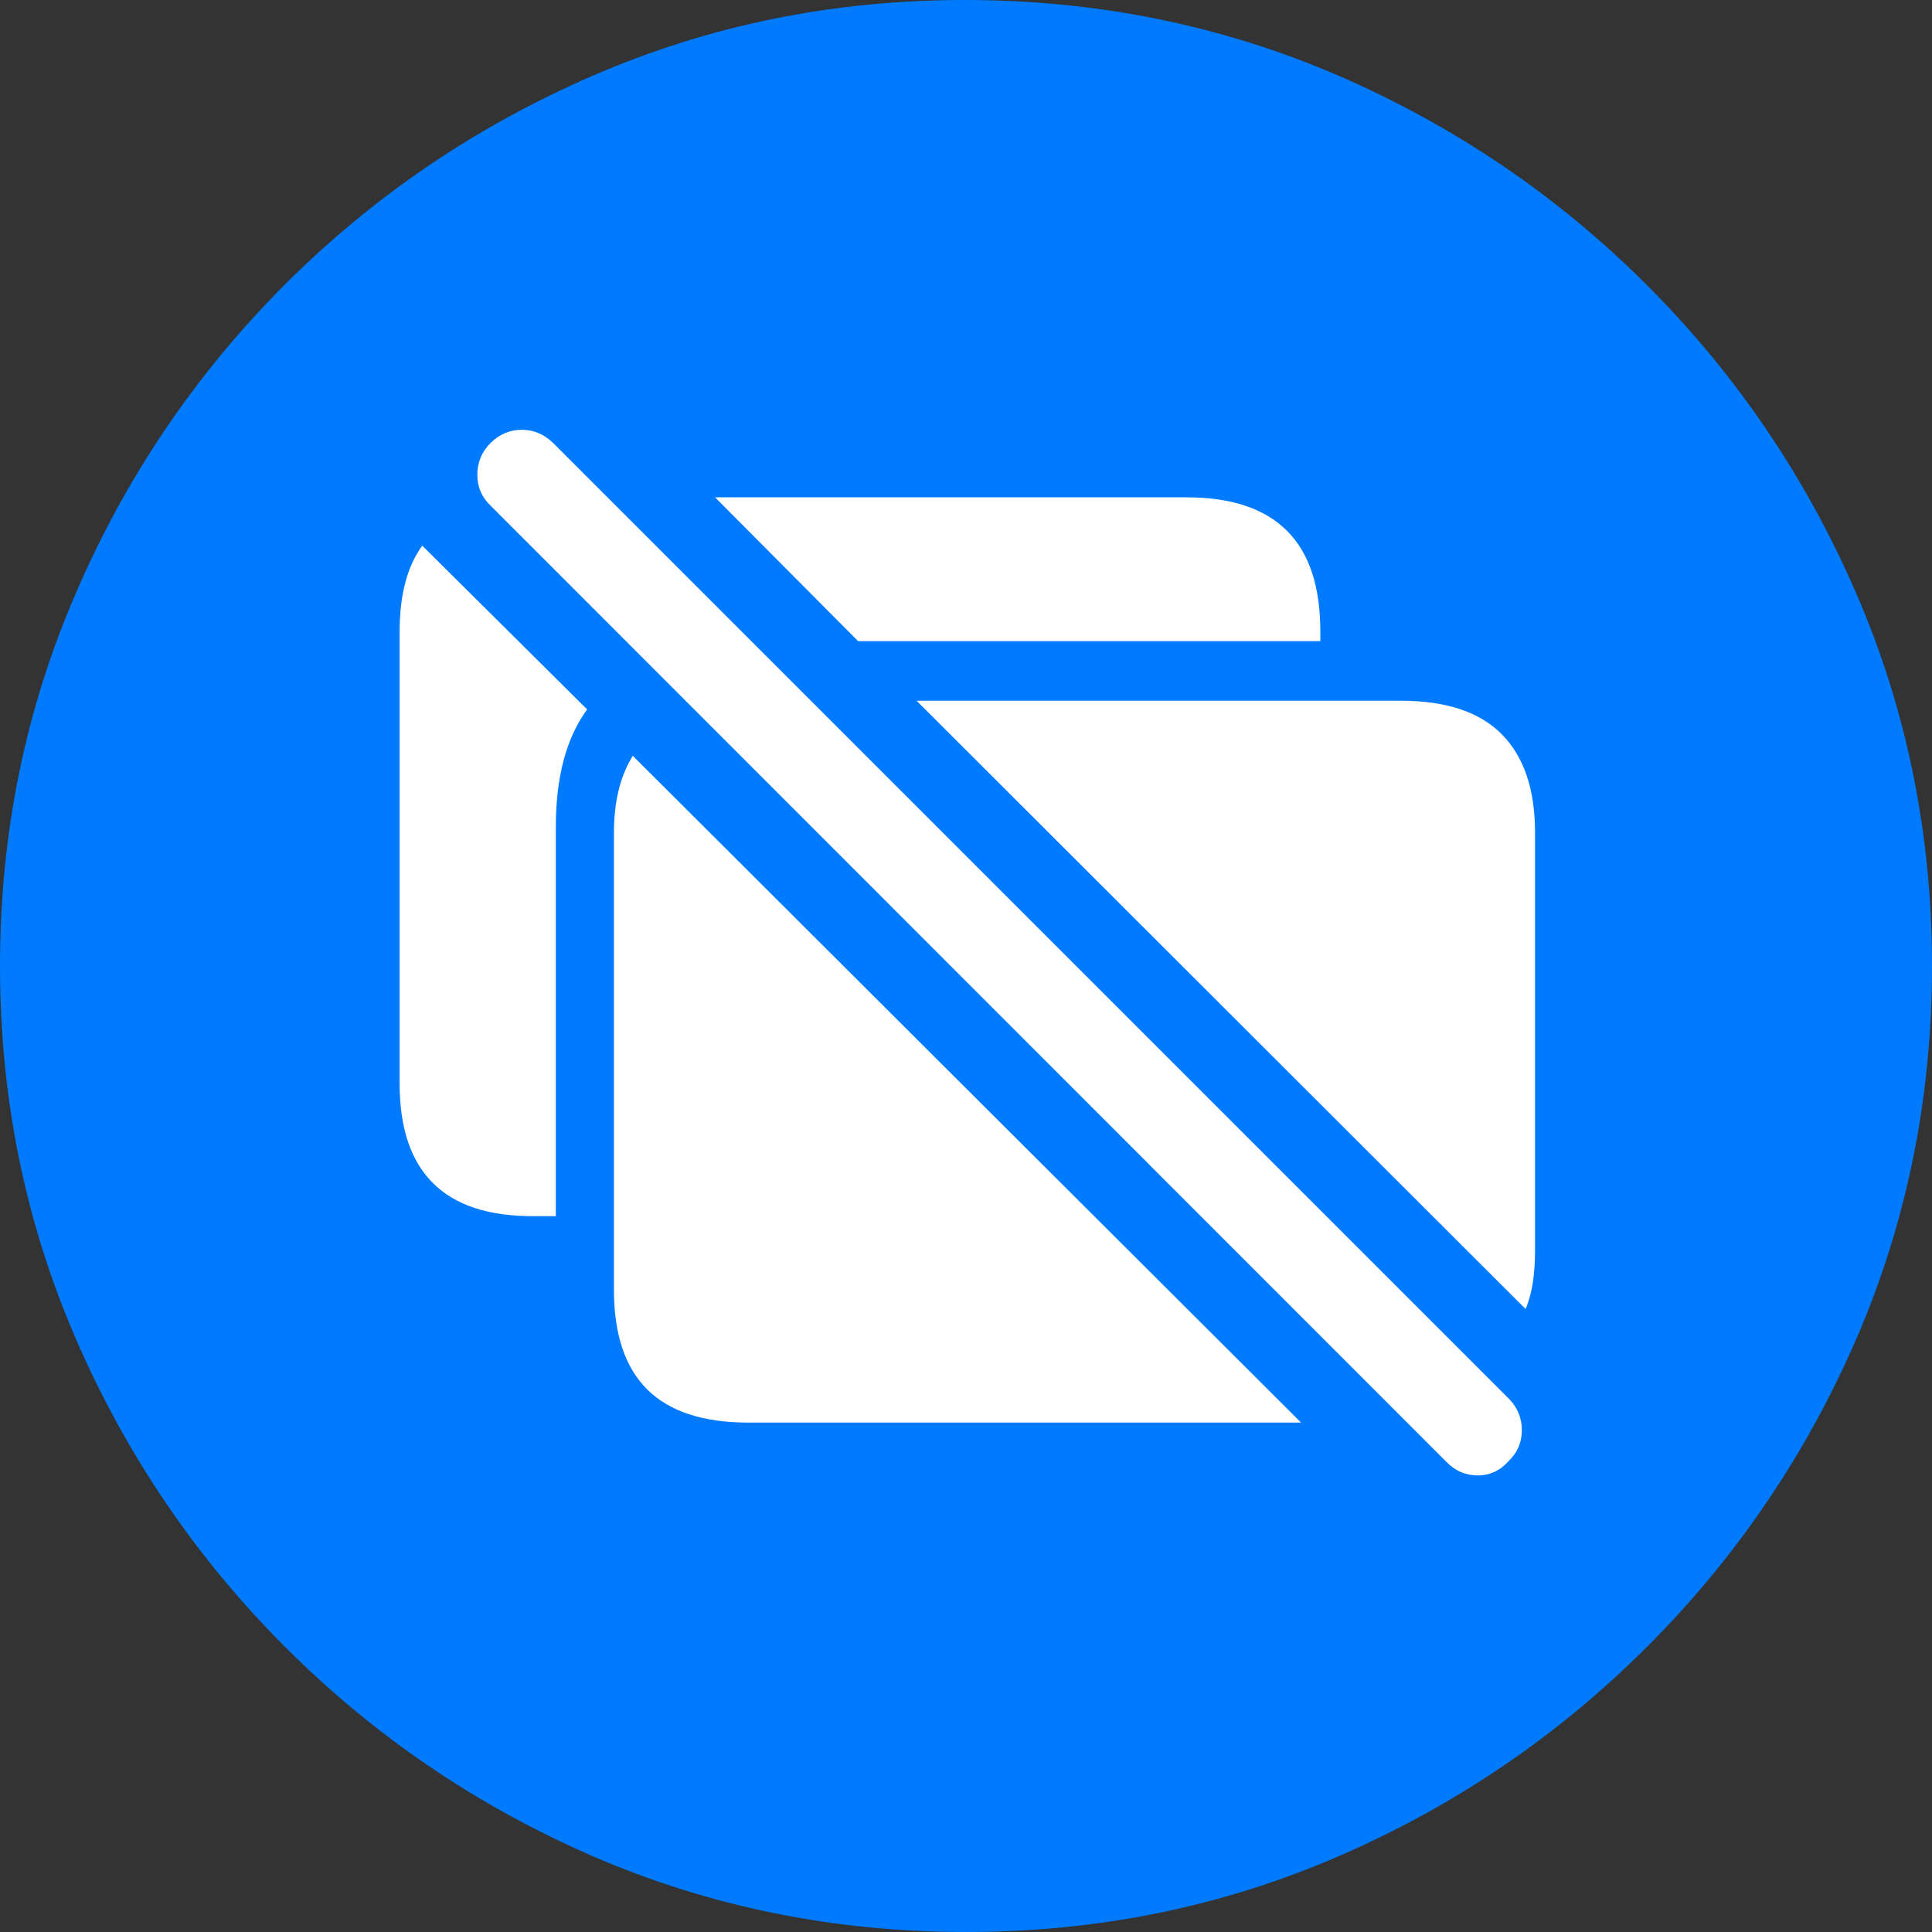 <?xml version="1.0" ?><!-- Generator: Adobe Illustrator 25.0.0, SVG Export Plug-In . SVG Version: 6.00 Build 0)  --><svg xmlns="http://www.w3.org/2000/svg" xmlns:xlink="http://www.w3.org/1999/xlink" version="1.1" id="Layer_1" x="0px" y="0px" viewBox="0 0 512 512" style="enable-background:new 0 0 512 512;" xml:space="preserve">
<rect x="0" y="0" width="512" height="512" fill="#333333" stroke="none"/>
<path d="M256,512c35,0,67.9-6.7,98.8-20.1c30.9-13.4,58.1-31.9,81.7-55.5c23.6-23.6,42.1-50.8,55.5-81.7  C505.3,323.9,512,291,512,256s-6.7-67.9-20.1-98.8c-13.4-30.9-31.9-58.1-55.5-81.7c-23.6-23.6-50.9-42.1-81.8-55.5  C323.7,6.7,290.7,0,255.7,0S187.9,6.7,157,20.1C126.1,33.5,98.9,52,75.4,75.5c-23.5,23.6-42,50.8-55.3,81.7C6.7,188.1,0,221,0,256  s6.7,67.9,20.1,98.8c13.4,30.9,31.9,58.1,55.5,81.7c23.6,23.6,50.8,42.1,81.7,55.5C188.1,505.3,221,512,256,512z" class="multicolor-0:tintColor hierarchical-0:tertiary SFSymbolsPreview007AFF" style="fill: #007AFF;"/>
<path d="M198.3,377c-11.9,0-20.8-2.9-26.7-8.7c-5.9-5.8-8.9-14.6-8.9-26.5V220.6c0-8.2,1.7-15,5-20.3L344.8,377H198.3z M404.3,346.9  L242.9,185.7h128.3c11.9,0,20.8,2.9,26.7,8.8c5.9,5.9,8.9,14.6,8.9,26.1v111.2c0,2.8-0.2,5.6-0.6,8.2  C405.8,342.5,405.2,344.8,404.3,346.9z M383.2,387.3L130,134c-2.3-2.2-3.5-4.9-3.5-8.2c0-3.3,1.2-6.1,3.5-8.4  c2.3-2.3,5.1-3.5,8.3-3.5c3.2,0,5.9,1.2,8.3,3.5l253.2,253.2c2.3,2.3,3.5,5.1,3.5,8.4c0,3.3-1.2,6-3.5,8.2c-2.2,2.5-4.9,3.8-8.2,3.8  C388.4,391,385.6,389.8,383.2,387.3z M105.9,287.1V167.4c0-9.7,2-17.3,6-22.8l43.7,43.4c-5.5,7.5-8.3,17.9-8.3,31.1v103.2h-6  c-11.9,0-20.7-2.9-26.6-8.8C108.8,307.6,105.9,298.8,105.9,287.1z M227.4,169.9l-37.9-38.1h125c11.9,0,20.7,3,26.6,8.9  c5.9,5.9,8.8,14.8,8.8,26.7v2.5H227.4z" class="multicolor-1:white hierarchical-1:primary SFSymbolsPreviewFFFFFF" style="fill: #FFFFFF;"/>
</svg>